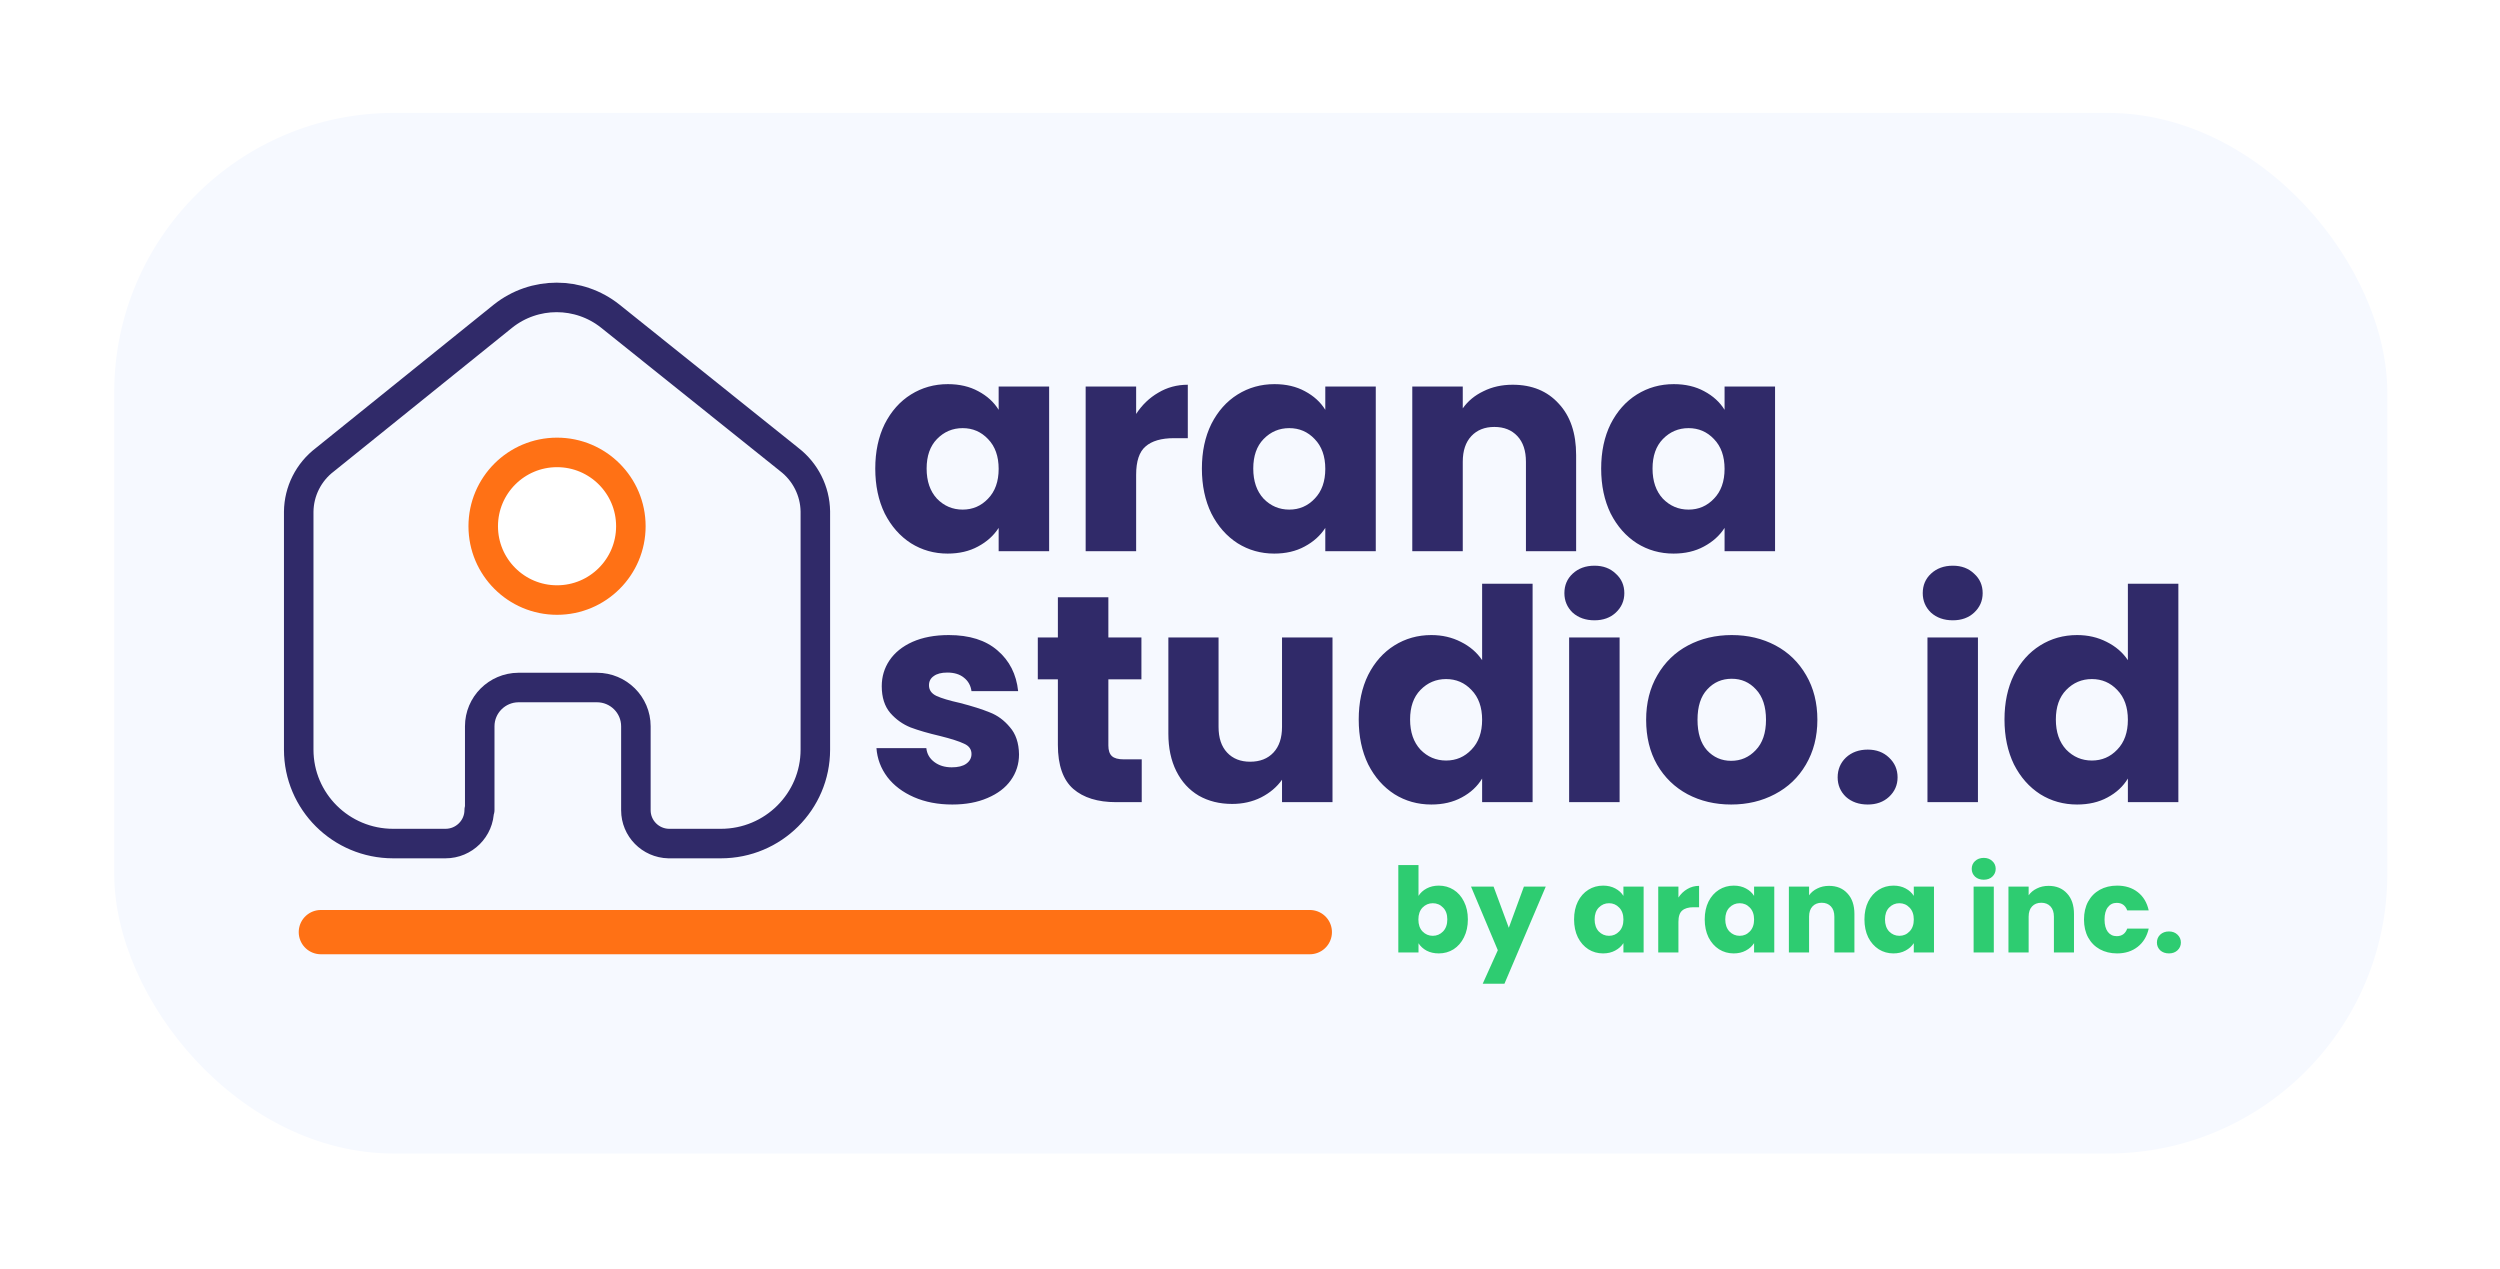 <svg width="197" height="100" viewBox="0 0 197 100" fill="none" xmlns="http://www.w3.org/2000/svg">
<g filter="url(#filter0_d_54_115)">
<rect x="9" y="6" width="179.121" height="82" rx="22.033" fill="#F6F9FF"/>
<path d="M75.042 60.498C73.91 60.498 72.902 60.304 72.018 59.917C71.134 59.529 70.436 59.002 69.924 58.335C69.412 57.652 69.126 56.892 69.064 56.055H72.995C73.041 56.505 73.251 56.869 73.623 57.148C73.995 57.428 74.453 57.567 74.996 57.567C75.492 57.567 75.872 57.474 76.135 57.288C76.415 57.086 76.554 56.831 76.554 56.52C76.554 56.148 76.36 55.877 75.972 55.706C75.585 55.52 74.957 55.318 74.088 55.101C73.158 54.884 72.382 54.659 71.762 54.427C71.142 54.178 70.607 53.799 70.157 53.287C69.707 52.76 69.482 52.054 69.482 51.17C69.482 50.425 69.684 49.751 70.087 49.146C70.506 48.526 71.111 48.037 71.902 47.681C72.708 47.324 73.662 47.145 74.763 47.145C76.391 47.145 77.671 47.549 78.601 48.355C79.547 49.162 80.09 50.232 80.23 51.565H76.554C76.492 51.116 76.29 50.759 75.949 50.495C75.624 50.232 75.189 50.1 74.647 50.1C74.181 50.1 73.825 50.193 73.576 50.379C73.328 50.55 73.204 50.79 73.204 51.1C73.204 51.472 73.398 51.752 73.786 51.938C74.189 52.124 74.809 52.31 75.647 52.496C76.608 52.744 77.391 52.992 77.996 53.24C78.601 53.473 79.128 53.861 79.578 54.403C80.043 54.931 80.284 55.644 80.299 56.544C80.299 57.303 80.082 57.986 79.648 58.591C79.229 59.18 78.617 59.645 77.81 59.986C77.019 60.328 76.097 60.498 75.042 60.498ZM89.968 56.939V60.312H87.944C86.501 60.312 85.377 59.963 84.571 59.265C83.764 58.552 83.361 57.397 83.361 55.799V50.635H81.779V47.332H83.361V44.168H87.339V47.332H89.944V50.635H87.339V55.846C87.339 56.233 87.432 56.513 87.618 56.683C87.804 56.854 88.114 56.939 88.549 56.939H89.968ZM105.001 47.332V60.312H101.023V58.544C100.62 59.118 100.069 59.583 99.371 59.94C98.689 60.281 97.929 60.452 97.092 60.452C96.099 60.452 95.223 60.234 94.463 59.8C93.703 59.351 93.114 58.707 92.695 57.87C92.276 57.032 92.067 56.047 92.067 54.915V47.332H96.022V54.38C96.022 55.249 96.246 55.923 96.696 56.404C97.146 56.885 97.751 57.125 98.511 57.125C99.286 57.125 99.899 56.885 100.348 56.404C100.798 55.923 101.023 55.249 101.023 54.38V47.332H105.001ZM107.067 53.799C107.067 52.465 107.315 51.294 107.812 50.286C108.323 49.278 109.014 48.502 109.882 47.96C110.75 47.417 111.72 47.145 112.79 47.145C113.643 47.145 114.418 47.324 115.116 47.681C115.829 48.037 116.388 48.518 116.791 49.123V43.098H120.769V60.312H116.791V58.451C116.419 59.071 115.884 59.568 115.186 59.94C114.503 60.312 113.705 60.498 112.79 60.498C111.72 60.498 110.75 60.227 109.882 59.684C109.014 59.126 108.323 58.343 107.812 57.334C107.315 56.311 107.067 55.132 107.067 53.799ZM116.791 53.822C116.791 52.829 116.512 52.046 115.953 51.472C115.411 50.898 114.744 50.612 113.953 50.612C113.162 50.612 112.487 50.898 111.929 51.472C111.386 52.031 111.115 52.806 111.115 53.799C111.115 54.791 111.386 55.582 111.929 56.171C112.487 56.745 113.162 57.032 113.953 57.032C114.744 57.032 115.411 56.745 115.953 56.171C116.512 55.598 116.791 54.814 116.791 53.822ZM125.647 45.982C124.949 45.982 124.376 45.781 123.926 45.378C123.492 44.959 123.274 44.447 123.274 43.842C123.274 43.222 123.492 42.71 123.926 42.307C124.376 41.888 124.949 41.679 125.647 41.679C126.33 41.679 126.888 41.888 127.322 42.307C127.772 42.71 127.997 43.222 127.997 43.842C127.997 44.447 127.772 44.959 127.322 45.378C126.888 45.781 126.33 45.982 125.647 45.982ZM127.625 47.332V60.312H123.647V47.332H127.625ZM136.416 60.498C135.144 60.498 133.997 60.227 132.973 59.684C131.965 59.141 131.166 58.366 130.577 57.358C130.003 56.35 129.716 55.171 129.716 53.822C129.716 52.488 130.011 51.317 130.6 50.309C131.19 49.286 131.996 48.502 133.02 47.96C134.043 47.417 135.191 47.145 136.462 47.145C137.734 47.145 138.882 47.417 139.905 47.96C140.929 48.502 141.735 49.286 142.325 50.309C142.914 51.317 143.209 52.488 143.209 53.822C143.209 55.156 142.906 56.334 142.301 57.358C141.712 58.366 140.898 59.141 139.859 59.684C138.835 60.227 137.688 60.498 136.416 60.498ZM136.416 57.055C137.176 57.055 137.819 56.776 138.347 56.218C138.889 55.66 139.161 54.861 139.161 53.822C139.161 52.783 138.897 51.984 138.37 51.426C137.858 50.867 137.222 50.588 136.462 50.588C135.687 50.588 135.043 50.867 134.532 51.426C134.02 51.969 133.764 52.767 133.764 53.822C133.764 54.861 134.012 55.66 134.508 56.218C135.02 56.776 135.656 57.055 136.416 57.055ZM147.18 60.498C146.482 60.498 145.908 60.297 145.458 59.893C145.024 59.475 144.807 58.963 144.807 58.358C144.807 57.738 145.024 57.218 145.458 56.799C145.908 56.381 146.482 56.171 147.18 56.171C147.862 56.171 148.42 56.381 148.855 56.799C149.304 57.218 149.529 57.738 149.529 58.358C149.529 58.963 149.304 59.475 148.855 59.893C148.42 60.297 147.862 60.498 147.18 60.498ZM153.885 45.982C153.187 45.982 152.613 45.781 152.163 45.378C151.729 44.959 151.512 44.447 151.512 43.842C151.512 43.222 151.729 42.71 152.163 42.307C152.613 41.888 153.187 41.679 153.885 41.679C154.567 41.679 155.125 41.888 155.56 42.307C156.009 42.71 156.234 43.222 156.234 43.842C156.234 44.447 156.009 44.959 155.56 45.378C155.125 45.781 154.567 45.982 153.885 45.982ZM155.862 47.332V60.312H151.884V47.332H155.862ZM157.954 53.799C157.954 52.465 158.202 51.294 158.698 50.286C159.21 49.278 159.9 48.502 160.769 47.96C161.637 47.417 162.606 47.145 163.676 47.145C164.529 47.145 165.305 47.324 166.003 47.681C166.716 48.037 167.274 48.518 167.677 49.123V43.098H171.655V60.312H167.677V58.451C167.305 59.071 166.77 59.568 166.072 59.94C165.39 60.312 164.591 60.498 163.676 60.498C162.606 60.498 161.637 60.227 160.769 59.684C159.9 59.126 159.21 58.343 158.698 57.334C158.202 56.311 157.954 55.132 157.954 53.799ZM167.677 53.822C167.677 52.829 167.398 52.046 166.84 51.472C166.297 50.898 165.63 50.612 164.839 50.612C164.049 50.612 163.374 50.898 162.816 51.472C162.273 52.031 162.001 52.806 162.001 53.799C162.001 54.791 162.273 55.582 162.816 56.171C163.374 56.745 164.049 57.032 164.839 57.032C165.63 57.032 166.297 56.745 166.84 56.171C167.398 55.598 167.677 54.814 167.677 53.822Z" fill="#302A69"/>
<path d="M68.971 34.026C68.971 32.692 69.219 31.521 69.715 30.513C70.227 29.505 70.917 28.729 71.785 28.187C72.654 27.644 73.623 27.372 74.693 27.372C75.608 27.372 76.407 27.559 77.089 27.931C77.787 28.303 78.322 28.791 78.694 29.396V27.559H82.672V40.539H78.694V38.701C78.306 39.306 77.764 39.795 77.066 40.167C76.383 40.539 75.585 40.725 74.67 40.725C73.615 40.725 72.654 40.454 71.785 39.911C70.917 39.353 70.227 38.569 69.715 37.561C69.219 36.538 68.971 35.359 68.971 34.026ZM78.694 34.049C78.694 33.056 78.415 32.273 77.857 31.699C77.314 31.125 76.647 30.839 75.856 30.839C75.065 30.839 74.391 31.125 73.832 31.699C73.29 32.258 73.018 33.033 73.018 34.026C73.018 35.018 73.29 35.809 73.832 36.398C74.391 36.972 75.065 37.259 75.856 37.259C76.647 37.259 77.314 36.972 77.857 36.398C78.415 35.825 78.694 35.041 78.694 34.049ZM89.528 29.722C89.993 29.009 90.575 28.45 91.272 28.047C91.97 27.628 92.746 27.419 93.599 27.419V31.63H92.505C91.513 31.63 90.768 31.847 90.272 32.281C89.776 32.7 89.528 33.444 89.528 34.514V40.539H85.55V27.559H89.528V29.722ZM94.709 34.026C94.709 32.692 94.957 31.521 95.454 30.513C95.965 29.505 96.655 28.729 97.524 28.187C98.392 27.644 99.362 27.372 100.432 27.372C101.347 27.372 102.145 27.559 102.828 27.931C103.526 28.303 104.061 28.791 104.433 29.396V27.559H108.411V40.539H104.433V38.701C104.045 39.306 103.502 39.795 102.804 40.167C102.122 40.539 101.323 40.725 100.408 40.725C99.354 40.725 98.392 40.454 97.524 39.911C96.655 39.353 95.965 38.569 95.454 37.561C94.957 36.538 94.709 35.359 94.709 34.026ZM104.433 34.049C104.433 33.056 104.154 32.273 103.595 31.699C103.053 31.125 102.386 30.839 101.595 30.839C100.804 30.839 100.129 31.125 99.571 31.699C99.028 32.258 98.757 33.033 98.757 34.026C98.757 35.018 99.028 35.809 99.571 36.398C100.129 36.972 100.804 37.259 101.595 37.259C102.386 37.259 103.053 36.972 103.595 36.398C104.154 35.825 104.433 35.041 104.433 34.049ZM119.198 27.419C120.718 27.419 121.927 27.915 122.827 28.908C123.742 29.885 124.199 31.234 124.199 32.956V40.539H120.244V33.49C120.244 32.622 120.02 31.947 119.57 31.467C119.12 30.986 118.515 30.745 117.755 30.745C116.996 30.745 116.391 30.986 115.941 31.467C115.491 31.947 115.266 32.622 115.266 33.49V40.539H111.288V27.559H115.266V29.28C115.67 28.706 116.212 28.256 116.895 27.931C117.577 27.59 118.345 27.419 119.198 27.419ZM126.172 34.026C126.172 32.692 126.421 31.521 126.917 30.513C127.429 29.505 128.119 28.729 128.987 28.187C129.856 27.644 130.825 27.372 131.895 27.372C132.81 27.372 133.609 27.559 134.291 27.931C134.989 28.303 135.524 28.791 135.896 29.396V27.559H139.874V40.539H135.896V38.701C135.508 39.306 134.966 39.795 134.268 40.167C133.585 40.539 132.787 40.725 131.872 40.725C130.817 40.725 129.856 40.454 128.987 39.911C128.119 39.353 127.429 38.569 126.917 37.561C126.421 36.538 126.172 35.359 126.172 34.026ZM135.896 34.049C135.896 33.056 135.617 32.273 135.059 31.699C134.516 31.125 133.849 30.839 133.058 30.839C132.267 30.839 131.593 31.125 131.034 31.699C130.491 32.258 130.22 33.033 130.22 34.026C130.22 35.018 130.491 35.809 131.034 36.398C131.593 36.972 132.267 37.259 133.058 37.259C133.849 37.259 134.516 36.972 135.059 36.398C135.617 35.825 135.896 35.041 135.896 34.049Z" fill="#302A69"/>
<line x1="25.284" y1="70.553" x2="103.213" y2="70.553" stroke="#FF7115" stroke-width="3.489" stroke-linecap="round"/>
<path d="M111.778 67.699C111.927 67.457 112.141 67.262 112.42 67.113C112.699 66.964 113.019 66.889 113.378 66.889C113.807 66.889 114.194 66.998 114.542 67.215C114.889 67.432 115.162 67.742 115.36 68.146C115.565 68.549 115.668 69.017 115.668 69.551C115.668 70.084 115.565 70.556 115.36 70.965C115.162 71.368 114.889 71.681 114.542 71.905C114.194 72.122 113.807 72.231 113.378 72.231C113.013 72.231 112.693 72.159 112.42 72.016C112.147 71.868 111.933 71.672 111.778 71.43V72.156H110.187V65.27H111.778V67.699ZM114.048 69.551C114.048 69.154 113.937 68.844 113.713 68.62C113.496 68.391 113.227 68.276 112.904 68.276C112.588 68.276 112.318 68.391 112.094 68.62C111.877 68.85 111.769 69.163 111.769 69.56C111.769 69.957 111.877 70.27 112.094 70.5C112.318 70.729 112.588 70.844 112.904 70.844C113.22 70.844 113.49 70.729 113.713 70.5C113.937 70.264 114.048 69.948 114.048 69.551ZM121.806 66.964L118.549 74.622H116.837L118.028 71.979L115.916 66.964H117.693L118.894 70.211L120.085 66.964H121.806ZM124.037 69.551C124.037 69.017 124.136 68.549 124.335 68.146C124.539 67.742 124.815 67.432 125.163 67.215C125.51 66.998 125.898 66.889 126.326 66.889C126.692 66.889 127.011 66.964 127.284 67.113C127.564 67.262 127.778 67.457 127.926 67.699V66.964H129.518V72.156H127.926V71.421C127.771 71.663 127.554 71.858 127.275 72.007C127.002 72.156 126.683 72.231 126.317 72.231C125.895 72.231 125.51 72.122 125.163 71.905C124.815 71.681 124.539 71.368 124.335 70.965C124.136 70.556 124.037 70.084 124.037 69.551ZM127.926 69.56C127.926 69.163 127.815 68.85 127.591 68.62C127.374 68.391 127.108 68.276 126.791 68.276C126.475 68.276 126.205 68.391 125.982 68.62C125.765 68.844 125.656 69.154 125.656 69.551C125.656 69.948 125.765 70.264 125.982 70.5C126.205 70.729 126.475 70.844 126.791 70.844C127.108 70.844 127.374 70.729 127.591 70.5C127.815 70.27 127.926 69.957 127.926 69.56ZM132.26 67.829C132.446 67.544 132.679 67.321 132.958 67.159C133.237 66.992 133.547 66.908 133.888 66.908V68.592H133.451C133.054 68.592 132.756 68.679 132.558 68.853C132.359 69.02 132.26 69.318 132.26 69.746V72.156H130.669V66.964H132.26V67.829ZM134.332 69.551C134.332 69.017 134.432 68.549 134.63 68.146C134.835 67.742 135.111 67.432 135.458 67.215C135.806 66.998 136.193 66.889 136.621 66.889C136.987 66.889 137.307 66.964 137.58 67.113C137.859 67.262 138.073 67.457 138.222 67.699V66.964H139.813V72.156H138.222V71.421C138.067 71.663 137.85 71.858 137.571 72.007C137.298 72.156 136.978 72.231 136.612 72.231C136.19 72.231 135.806 72.122 135.458 71.905C135.111 71.681 134.835 71.368 134.63 70.965C134.432 70.556 134.332 70.084 134.332 69.551ZM138.222 69.56C138.222 69.163 138.11 68.85 137.887 68.62C137.67 68.391 137.403 68.276 137.087 68.276C136.77 68.276 136.5 68.391 136.277 68.62C136.06 68.844 135.951 69.154 135.951 69.551C135.951 69.948 136.06 70.264 136.277 70.5C136.5 70.729 136.77 70.844 137.087 70.844C137.403 70.844 137.67 70.729 137.887 70.5C138.11 70.27 138.222 69.957 138.222 69.56ZM144.128 66.908C144.736 66.908 145.22 67.106 145.579 67.504C145.945 67.894 146.128 68.434 146.128 69.123V72.156H144.547V69.337C144.547 68.989 144.457 68.719 144.277 68.527C144.097 68.335 143.855 68.239 143.551 68.239C143.247 68.239 143.005 68.335 142.825 68.527C142.645 68.719 142.555 68.989 142.555 69.337V72.156H140.964V66.964H142.555V67.652C142.717 67.423 142.934 67.243 143.207 67.113C143.48 66.976 143.787 66.908 144.128 66.908ZM146.918 69.551C146.918 69.017 147.017 68.549 147.215 68.146C147.42 67.742 147.696 67.432 148.044 67.215C148.391 66.998 148.779 66.889 149.207 66.889C149.573 66.889 149.892 66.964 150.165 67.113C150.444 67.262 150.658 67.457 150.807 67.699V66.964H152.398V72.156H150.807V71.421C150.652 71.663 150.435 71.858 150.156 72.007C149.883 72.156 149.563 72.231 149.197 72.231C148.776 72.231 148.391 72.122 148.044 71.905C147.696 71.681 147.42 71.368 147.215 70.965C147.017 70.556 146.918 70.084 146.918 69.551ZM150.807 69.56C150.807 69.163 150.696 68.85 150.472 68.62C150.255 68.391 149.988 68.276 149.672 68.276C149.356 68.276 149.086 68.391 148.862 68.62C148.645 68.844 148.537 69.154 148.537 69.551C148.537 69.948 148.645 70.264 148.862 70.5C149.086 70.729 149.356 70.844 149.672 70.844C149.988 70.844 150.255 70.729 150.472 70.5C150.696 70.27 150.807 69.957 150.807 69.56ZM156.322 66.424C156.042 66.424 155.813 66.344 155.633 66.182C155.459 66.015 155.372 65.81 155.372 65.568C155.372 65.32 155.459 65.115 155.633 64.954C155.813 64.787 156.042 64.703 156.322 64.703C156.595 64.703 156.818 64.787 156.992 64.954C157.171 65.115 157.261 65.32 157.261 65.568C157.261 65.81 157.171 66.015 156.992 66.182C156.818 66.344 156.595 66.424 156.322 66.424ZM157.112 66.964V72.156H155.521V66.964H157.112ZM161.429 66.908C162.037 66.908 162.521 67.106 162.881 67.504C163.247 67.894 163.43 68.434 163.43 69.123V72.156H161.848V69.337C161.848 68.989 161.758 68.719 161.578 68.527C161.398 68.335 161.156 68.239 160.852 68.239C160.548 68.239 160.306 68.335 160.127 68.527C159.947 68.719 159.857 68.989 159.857 69.337V72.156H158.266V66.964H159.857V67.652C160.018 67.423 160.235 67.243 160.508 67.113C160.781 66.976 161.088 66.908 161.429 66.908ZM164.219 69.56C164.219 69.02 164.328 68.549 164.545 68.146C164.768 67.742 165.075 67.432 165.466 67.215C165.863 66.998 166.316 66.889 166.825 66.889C167.476 66.889 168.019 67.06 168.453 67.401C168.893 67.742 169.182 68.223 169.318 68.844H167.625C167.482 68.447 167.206 68.248 166.797 68.248C166.505 68.248 166.272 68.363 166.099 68.592C165.925 68.816 165.838 69.138 165.838 69.56C165.838 69.982 165.925 70.307 166.099 70.537C166.272 70.76 166.505 70.872 166.797 70.872C167.206 70.872 167.482 70.673 167.625 70.276H169.318C169.182 70.884 168.893 71.362 168.453 71.709C168.012 72.057 167.47 72.231 166.825 72.231C166.316 72.231 165.863 72.122 165.466 71.905C165.075 71.688 164.768 71.377 164.545 70.974C164.328 70.571 164.219 70.1 164.219 69.56ZM170.914 72.231C170.635 72.231 170.405 72.15 170.225 71.989C170.052 71.821 169.965 71.616 169.965 71.374C169.965 71.126 170.052 70.918 170.225 70.751C170.405 70.584 170.635 70.5 170.914 70.5C171.187 70.5 171.41 70.584 171.584 70.751C171.764 70.918 171.854 71.126 171.854 71.374C171.854 71.616 171.764 71.821 171.584 71.989C171.41 72.15 171.187 72.231 170.914 72.231Z" fill="#2ECC71"/>
<path d="M37.803 60.931V54.332C37.803 52.654 39.165 51.29 40.853 51.278H47.037C48.733 51.278 50.108 52.645 50.108 54.332V54.332V60.951C50.108 62.376 51.252 63.541 52.685 63.575H56.807C60.917 63.575 64.249 60.262 64.249 56.176V56.176V37.404C64.227 35.797 63.467 34.288 62.187 33.306L48.089 22.014C45.618 20.047 42.107 20.047 39.637 22.014L25.601 33.326C24.315 34.304 23.555 35.816 23.539 37.425V56.176C23.539 60.262 26.871 63.575 30.98 63.575H35.103C36.571 63.575 37.762 62.391 37.762 60.931V60.931" stroke="#302A69" stroke-width="2.326" stroke-linecap="round" stroke-linejoin="round"/>
<circle cx="43.895" cy="38.569" r="5.817" fill="white" stroke="#FF7115" stroke-width="2.326"/>
</g>
<defs>
<filter id="filter0_d_54_115" x="0.307" y="0.205" width="196.506" height="99.385" filterUnits="userSpaceOnUse" color-interpolation-filters="sRGB">
<feFlood flood-opacity="0" result="BackgroundImageFix"/>
<feColorMatrix in="SourceAlpha" type="matrix" values="0 0 0 0 0 0 0 0 0 0 0 0 0 0 0 0 0 0 127 0" result="hardAlpha"/>
<feOffset dy="2.898"/>
<feGaussianBlur stdDeviation="4.346"/>
<feComposite in2="hardAlpha" operator="out"/>
<feColorMatrix type="matrix" values="0 0 0 0 0 0 0 0 0 0 0 0 0 0 0 0 0 0 0.15 0"/>
<feBlend mode="normal" in2="BackgroundImageFix" result="effect1_dropShadow_54_115"/>
<feBlend mode="normal" in="SourceGraphic" in2="effect1_dropShadow_54_115" result="shape"/>
</filter>
</defs>
</svg>
